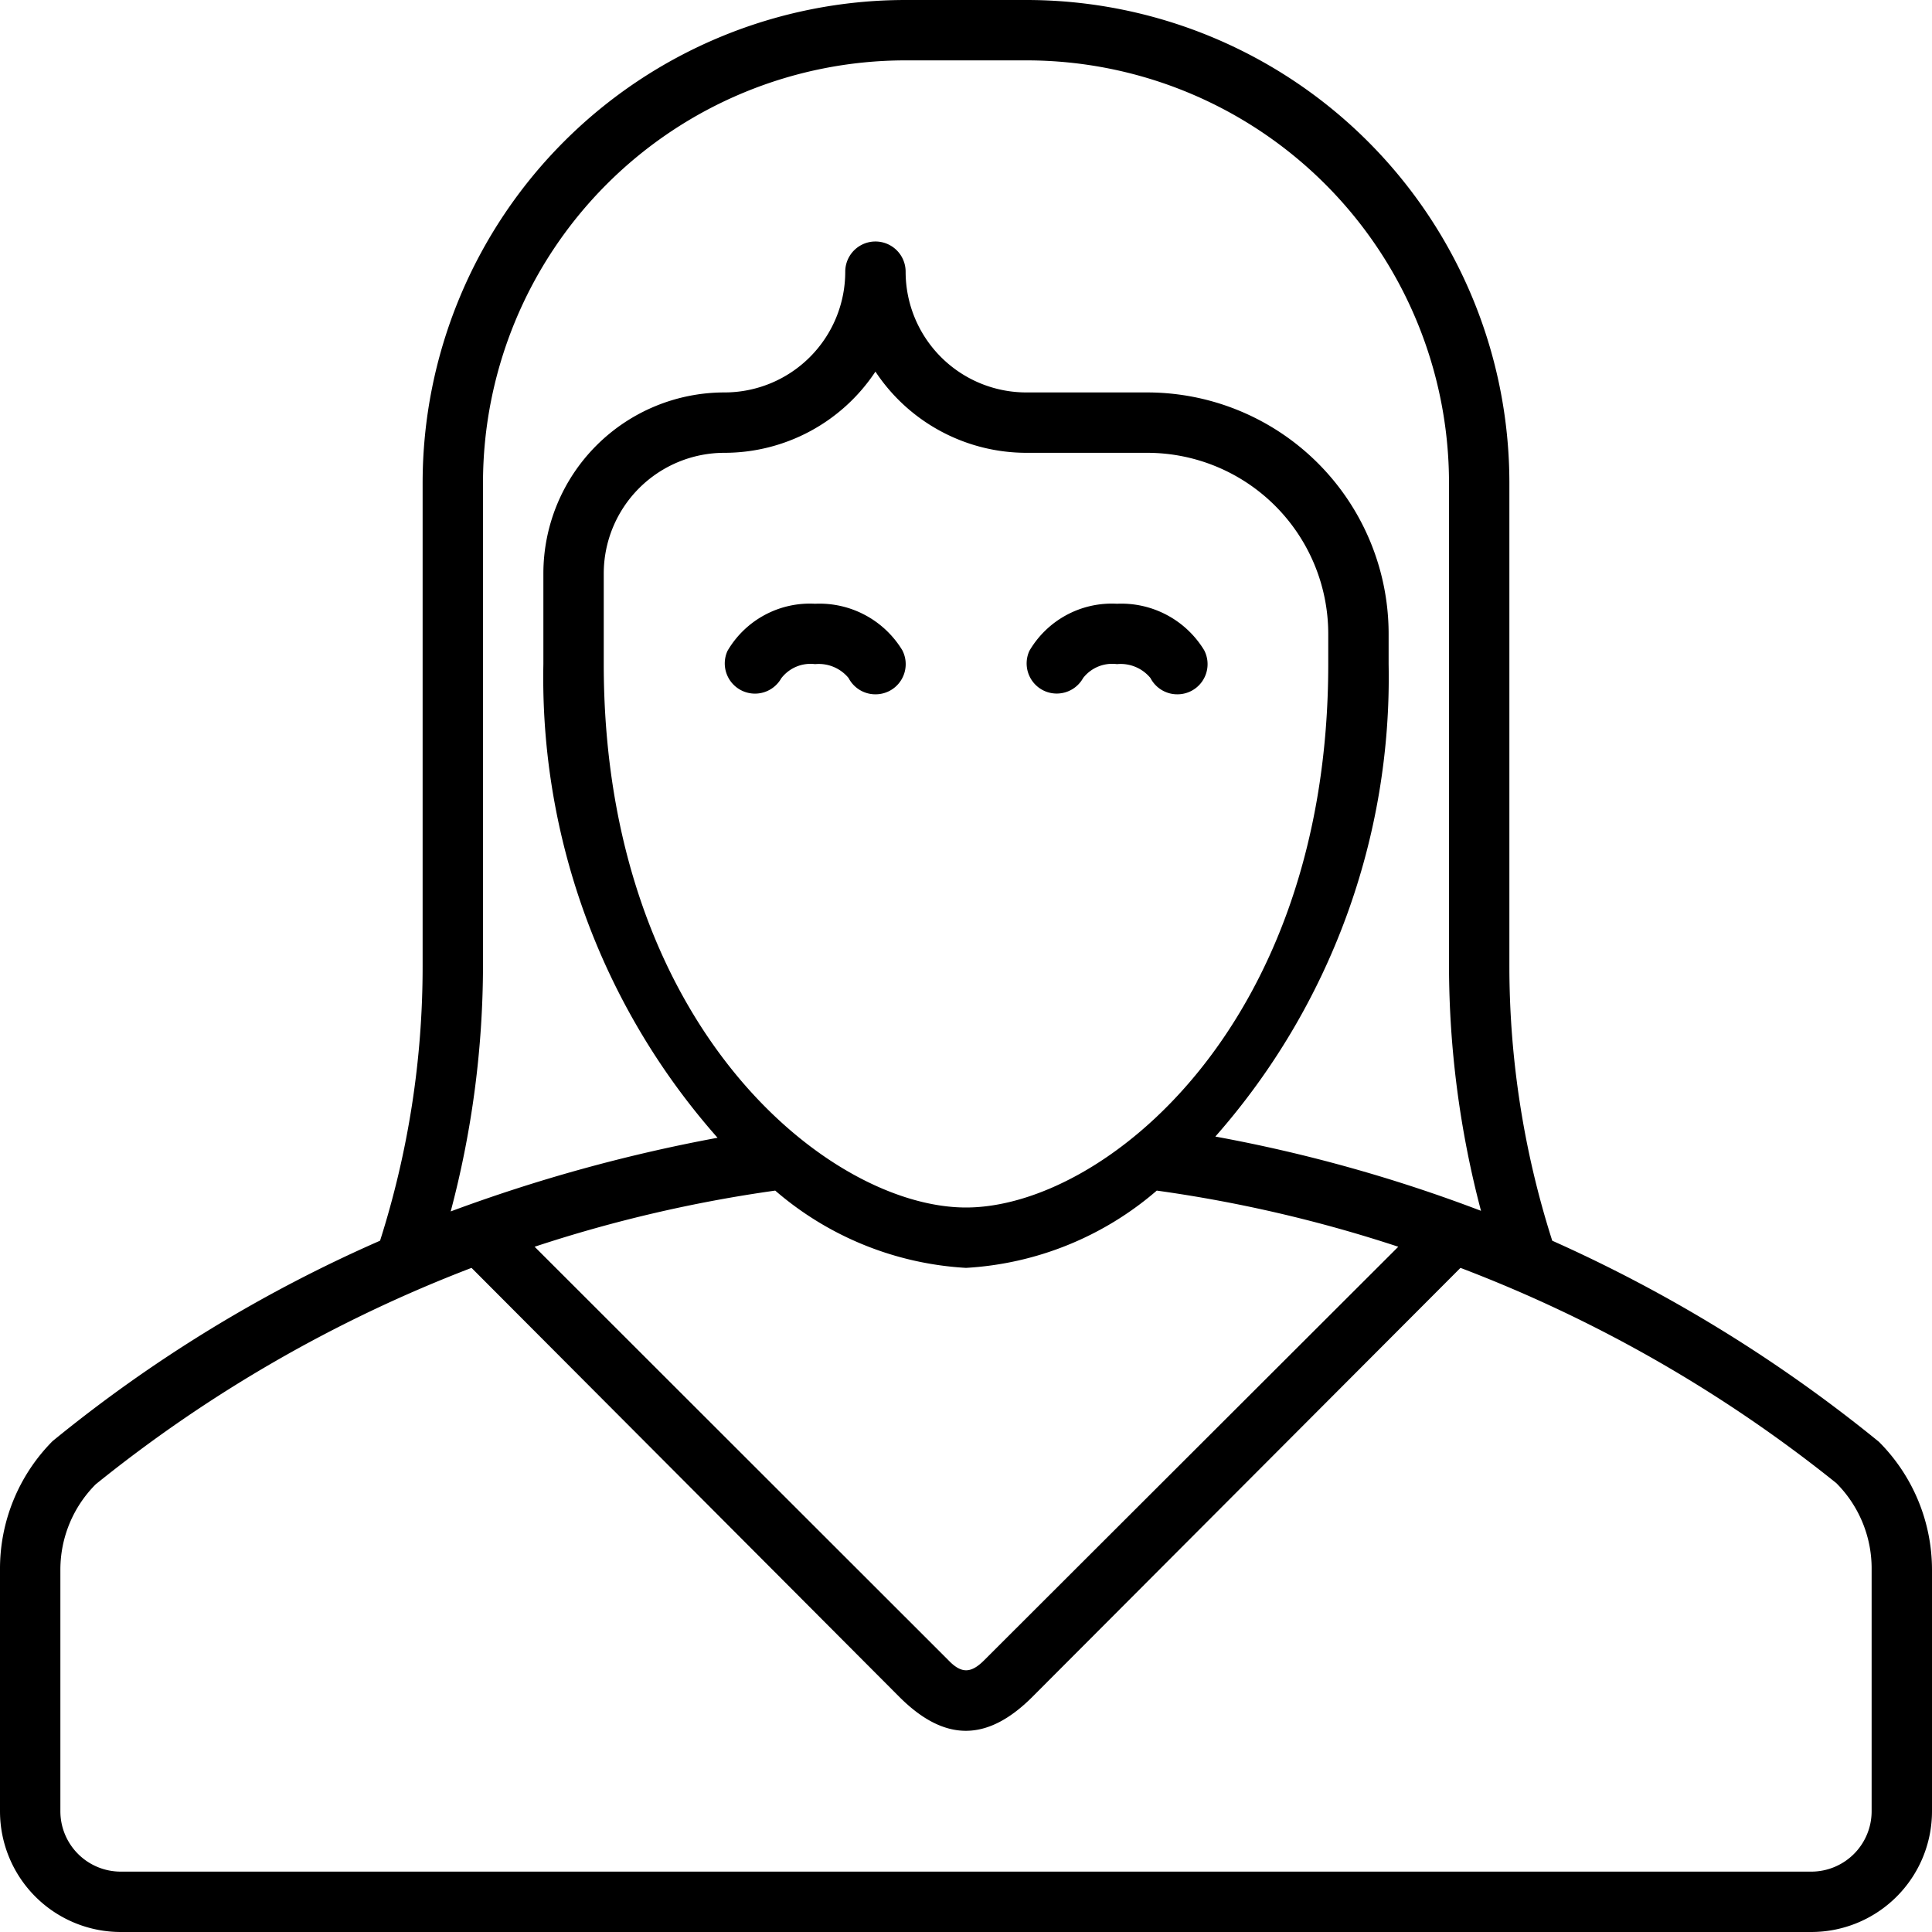 <svg xmlns="http://www.w3.org/2000/svg" width="64" height="64" viewBox="0 0 64 64"><path d="M62.24,47.76h0A48.28,48.28,0,0,0,51.42,41.1,29.91,29.91,0,0,1,50,32V16A16,16,0,0,0,34,0H30A16,16,0,0,0,14,16V32a29.91,29.91,0,0,1-1.41,9.1A46.78,46.78,0,0,0,1.74,47.74h0A6,6,0,0,0,0,52v8a4,4,0,0,0,4,4H60a4,4,0,0,0,4-4V52A6,6,0,0,0,62.24,47.76ZM16,32V16A14,14,0,0,1,30,2h4A14,14,0,0,1,48,16V32a31.92,31.92,0,0,0,1.06,8.11,50,50,0,0,0-8.8-2.46A23,23,0,0,0,46,22V21a8,8,0,0,0-8-8H34a4,4,0,0,1-4-4,1,1,0,0,0-2,0,4,4,0,0,1-4,4,6,6,0,0,0-6,6v3a23,23,0,0,0,5.77,15.69,53.24,53.24,0,0,0-8.84,2.44A31.91,31.91,0,0,0,16,32Zm4-13a4,4,0,0,1,4-4,6,6,0,0,0,5-2.69A6,6,0,0,0,34,15h4a6,6,0,0,1,6,6v1c0,12-7.47,18-12,18S20,34,20,22Zm5.68,20.44A10.59,10.59,0,0,0,32,42a10.59,10.59,0,0,0,6.32-2.56,45.6,45.6,0,0,1,8,1.86L32.6,55c-.43.43-.75.45-1.18,0L17.71,41.3A45.6,45.6,0,0,1,25.68,39.44ZM62,60a2,2,0,0,1-2,2H4a2,2,0,0,1-2-2V52a4,4,0,0,1,1.17-2.83h0A46,46,0,0,1,15.62,42L29.79,56.21c1.5,1.5,2.91,1.5,4.41,0L48.38,42a46,46,0,0,1,12.45,7.13h0A4,4,0,0,1,62,52Z"/><path d="M25.88,22.47A1.22,1.22,0,0,1,27,22a1.28,1.28,0,0,1,1.11.46A1,1,0,0,0,29,23a1,1,0,0,0,.46-.11,1,1,0,0,0,.43-1.35A3.21,3.21,0,0,0,27,20a3.16,3.16,0,0,0-2.9,1.56,1,1,0,0,0,.44,1.3A1,1,0,0,0,25.88,22.47Z"/><path d="M34.54,22.86a1,1,0,0,0,1.34-.4A1.22,1.22,0,0,1,37,22a1.28,1.28,0,0,1,1.11.46A1,1,0,0,0,39,23a1,1,0,0,0,.46-.11,1,1,0,0,0,.43-1.35A3.21,3.21,0,0,0,37,20a3.16,3.16,0,0,0-2.9,1.56A1,1,0,0,0,34.54,22.86Z"/></svg>